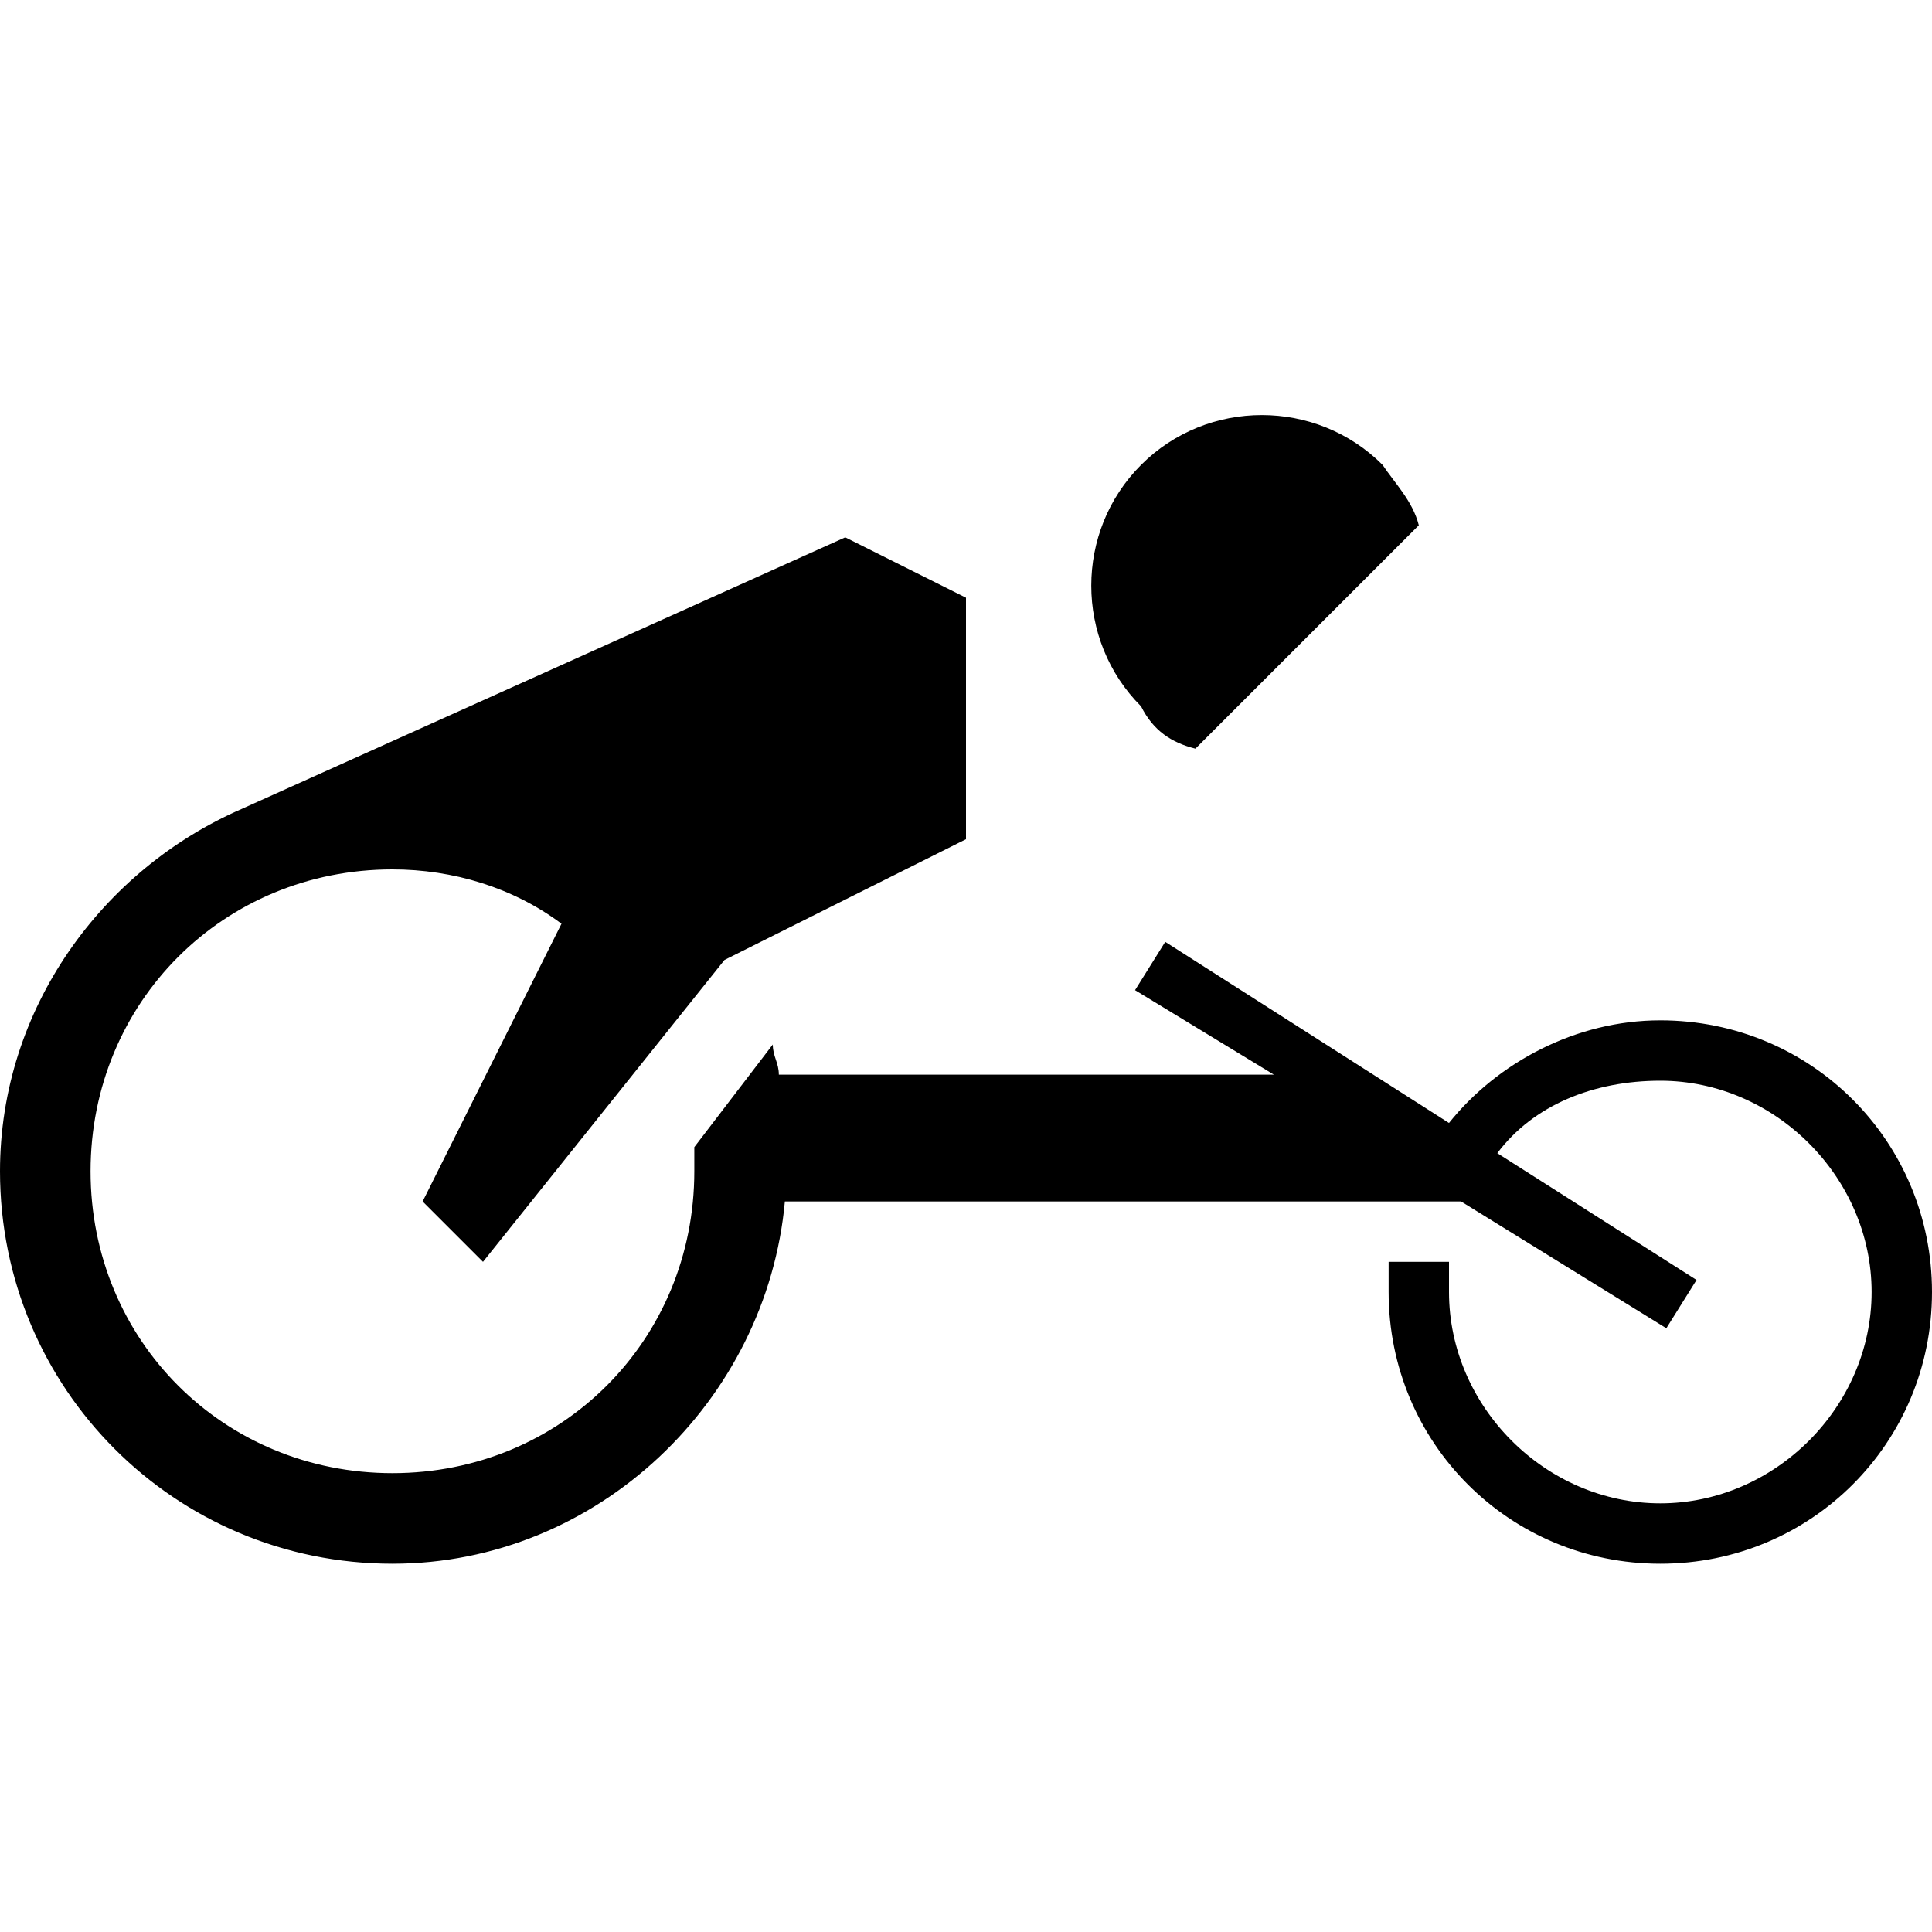 <svg xmlns="http://www.w3.org/2000/svg" width="32" height="32" viewBox="0 0 32 32"><path d="M27.5 16.9c-1.4 0-2.7.7-3.5 1.7l-4.7-3-.5.8 2.3 1.4h-8.2c0-.2-.1-.3-.1-.5L11.5 19v.4c0 2.8-2.2 5-5 5s-5-2.2-5-5 2.2-5 5-5c1 0 2 .3 2.8.9L7 19.9l1 1 4-5 4-2v-4l-2-1-10 4.5c-2.3 1-4 3.3-4 6 0 3.6 2.9 6.5 6.5 6.5 3.4 0 6.2-2.7 6.5-6h11.2l3.4 2.1.5-.8-3.3-2.1c.6-.8 1.6-1.2 2.7-1.2 1.9 0 3.5 1.6 3.5 3.5s-1.6 3.5-3.5 3.5-3.5-1.6-3.5-3.5v-.5h-1v.5c0 2.5 2 4.5 4.5 4.5s4.5-2 4.5-4.5-2-4.5-4.5-4.5z"/><path d="M19.8 12.4l3.7-3.7c-.1-.4-.4-.7-.6-1-1.1-1.1-2.9-1.1-4 0s-1.1 2.9 0 4c.2.4.5.6.9.7z"/></svg>